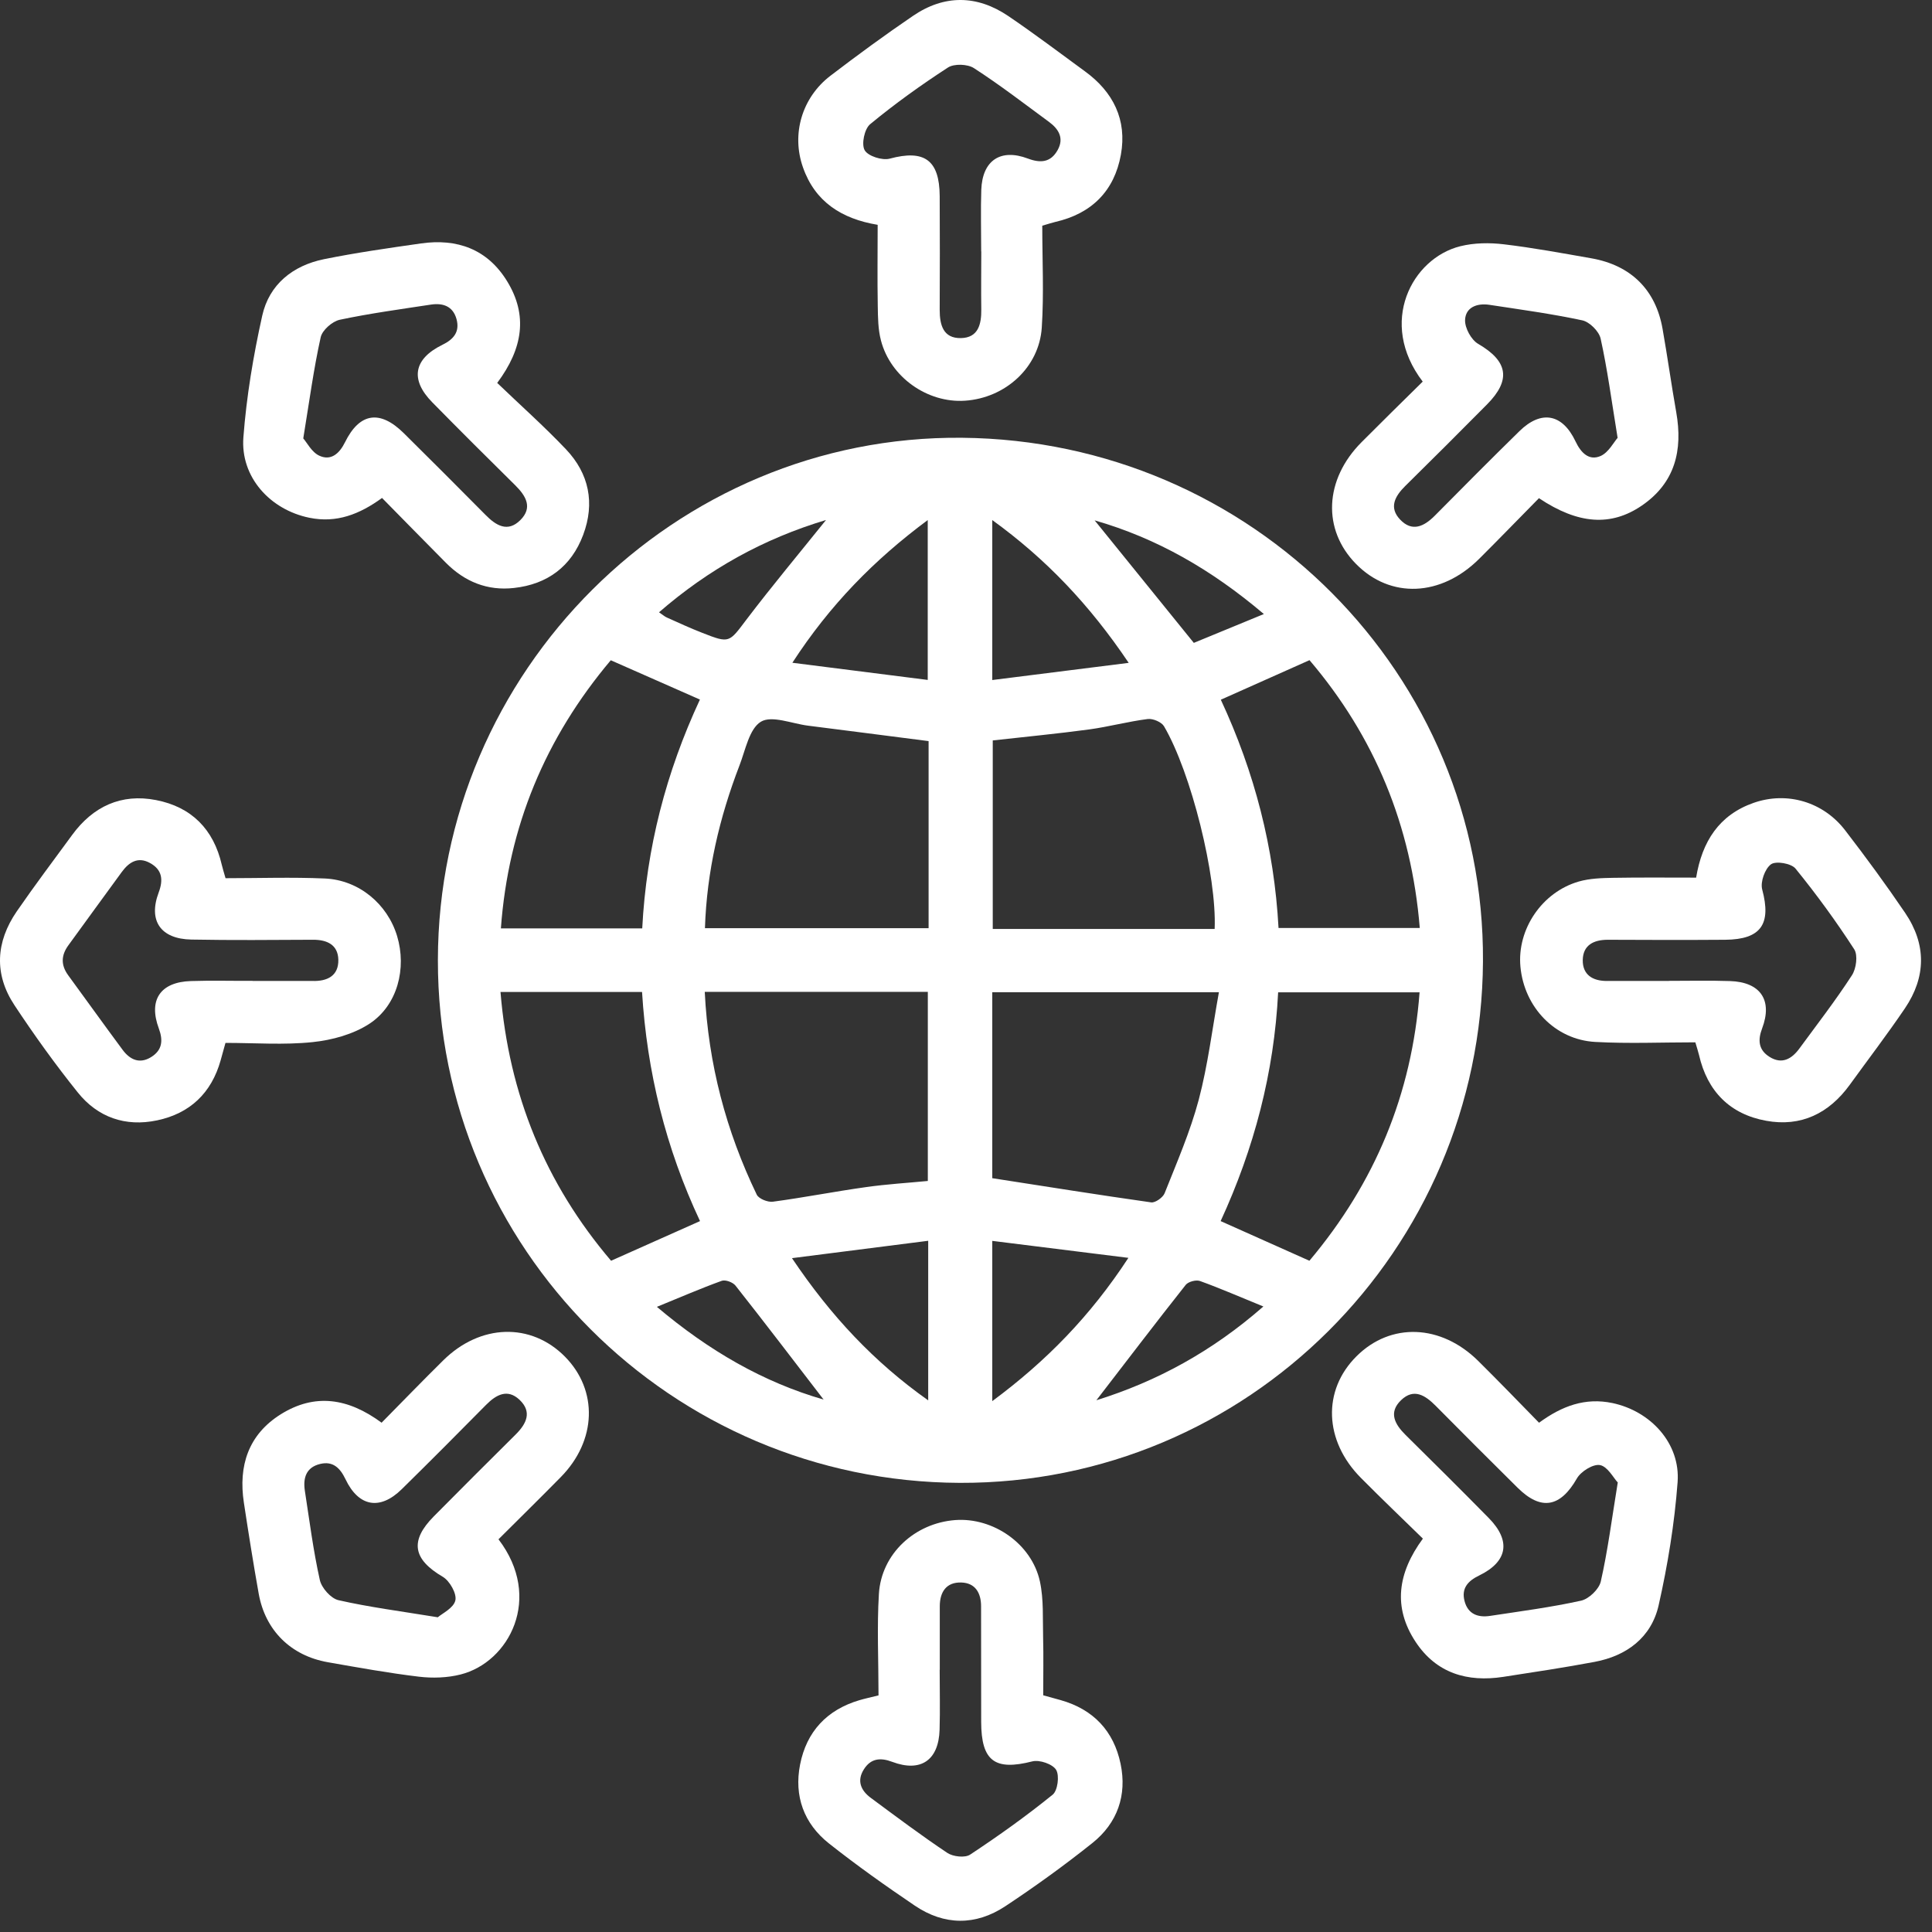 <svg width="158" height="158" viewBox="0 0 158 158" fill="none" xmlns="http://www.w3.org/2000/svg">
<rect x="0" y="0" width="158" height="158" fill="#333333" stroke="none"/>
<path d="M78.489 121.269C54.866 121.174 35.787 102.071 35.811 78.519C35.834 54.887 55.205 35.58 78.671 35.801C102.389 36.022 121.413 55.148 121.278 78.621C121.144 102.269 101.994 121.355 78.489 121.269ZM81.14 96.351C85.567 97.037 89.851 97.724 94.144 98.331C94.475 98.379 95.098 97.937 95.24 97.59C96.243 95.065 97.339 92.548 98.034 89.936C98.783 87.096 99.138 84.153 99.683 81.146H81.148V96.359L81.14 96.351ZM57.651 75.907H75.941V60.608C72.603 60.182 69.344 59.756 66.078 59.345C64.768 59.18 63.119 58.485 62.227 59.022C61.273 59.606 60.965 61.334 60.476 62.596C58.834 66.865 57.801 71.26 57.651 75.899V75.907ZM99.335 75.97C99.517 71.654 97.418 63.188 95.193 59.393C94.988 59.046 94.294 58.754 93.868 58.801C92.258 59.006 90.68 59.432 89.078 59.653C86.443 60.008 83.791 60.261 81.188 60.553V75.97H99.343H99.335ZM57.635 81.115C57.927 87.04 59.387 92.508 61.888 97.7C62.054 98.04 62.788 98.331 63.206 98.276C65.746 97.937 68.263 97.44 70.804 97.085C72.524 96.84 74.26 96.738 75.878 96.58V81.115H57.627H57.635ZM57.233 57.207C54.731 56.102 52.364 55.061 49.95 53.996C44.593 60.355 41.571 67.599 40.963 75.923H52.522C52.861 69.342 54.479 63.148 57.241 57.207H57.233ZM40.931 81.123C41.618 89.526 44.608 96.801 49.974 103.105C52.428 102.008 54.795 100.951 57.248 99.862C54.44 93.881 52.909 87.656 52.507 81.123H40.939H40.931ZM107.084 103.105C112.449 96.73 115.463 89.486 116.094 81.154H104.527C104.196 87.727 102.563 93.913 99.825 99.862C102.271 100.959 104.606 102 107.084 103.105ZM104.551 75.891H116.11C115.424 67.512 112.425 60.253 107.092 53.988C104.63 55.085 102.294 56.126 99.84 57.223C102.602 63.156 104.204 69.35 104.559 75.891H104.551ZM81.148 114.585C85.559 111.319 89.165 107.634 92.281 102.868C88.392 102.387 84.833 101.937 81.148 101.48V114.578V114.585ZM75.909 101.472C72.209 101.945 68.626 102.403 64.768 102.892C67.956 107.634 71.483 111.39 75.909 114.522V101.472ZM92.305 54.209C89.078 49.419 85.527 45.703 81.148 42.531V55.613C84.833 55.148 88.392 54.706 92.305 54.209ZM75.87 55.613V42.531C71.475 45.798 67.869 49.475 64.8 54.201C68.674 54.69 72.193 55.14 75.87 55.605V55.613ZM103.36 50.216C99.067 46.579 94.617 44.022 89.52 42.555C92.226 45.892 94.854 49.143 97.631 52.575C99.304 51.889 101.174 51.116 103.36 50.216ZM67.561 42.523C62.456 44.054 57.967 46.539 53.895 50.074C54.203 50.279 54.353 50.422 54.534 50.5C55.489 50.926 56.436 51.368 57.414 51.747C59.679 52.639 59.608 52.568 61.06 50.65C63.135 47.92 65.336 45.285 67.561 42.515V42.523ZM53.714 106.869C57.982 110.475 62.417 113.031 67.356 114.459C64.957 111.343 62.582 108.218 60.152 105.141C59.939 104.865 59.324 104.636 59.024 104.746C57.32 105.362 55.647 106.088 53.714 106.877V106.869ZM89.662 114.514C94.617 112.968 99.122 110.522 103.32 106.845C101.419 106.072 99.801 105.362 98.136 104.762C97.813 104.644 97.174 104.817 96.968 105.078C94.507 108.186 92.108 111.343 89.662 114.514Z" fill="white"/>
<path d="M125.866 40.732C124.201 42.42 122.599 44.077 120.966 45.703C117.841 48.811 113.707 48.977 110.898 46.121C108.128 43.312 108.302 39.225 111.347 36.163C113.012 34.49 114.693 32.841 116.35 31.208C112.665 26.379 115.474 21.124 119.419 20.138C120.555 19.854 121.818 19.838 122.993 19.98C125.384 20.264 127.759 20.706 130.142 21.124C133.377 21.692 135.405 23.697 135.965 26.892C136.368 29.165 136.683 31.453 137.086 33.725C137.63 36.826 136.991 39.485 134.269 41.347C131.752 43.067 129.069 42.886 125.866 40.748V40.732ZM132.288 35.8C131.791 32.747 131.452 30.19 130.9 27.689C130.765 27.089 129.992 26.324 129.4 26.198C126.891 25.661 124.335 25.314 121.794 24.927C120.792 24.777 119.845 25.133 119.814 26.182C119.798 26.837 120.319 27.792 120.887 28.123C123.317 29.535 123.601 31.066 121.605 33.078C119.388 35.319 117.155 37.544 114.914 39.753C114.077 40.582 113.572 41.505 114.496 42.483C115.482 43.533 116.46 43.059 117.344 42.168C119.632 39.856 121.928 37.544 124.256 35.264C126.039 33.512 127.775 33.828 128.848 36.1C129.282 37.015 129.937 37.71 130.9 37.291C131.554 37 131.973 36.163 132.296 35.8H132.288Z" fill="white"/>
<path d="M31.211 116.345C32.924 114.609 34.565 112.912 36.245 111.255C39.275 108.257 43.426 108.139 46.203 110.948C48.925 113.709 48.799 117.812 45.864 120.795C44.175 122.515 42.455 124.196 40.767 125.884C44.428 130.681 41.635 135.936 37.674 136.938C36.585 137.215 35.377 137.254 34.257 137.12C31.756 136.82 29.278 136.37 26.801 135.936C23.779 135.4 21.696 133.333 21.159 130.342C20.717 127.865 20.323 125.379 19.944 122.886C19.486 119.88 20.307 117.323 22.966 115.658C25.736 113.93 28.458 114.317 31.211 116.353V116.345ZM35.796 132.267C36.159 131.952 37.098 131.51 37.24 130.879C37.366 130.326 36.774 129.285 36.214 128.953C33.776 127.525 33.484 126.018 35.48 124.006C37.697 121.765 39.93 119.54 42.163 117.323C43.055 116.439 43.536 115.469 42.487 114.475C41.508 113.551 40.585 114.049 39.757 114.885C37.468 117.205 35.172 119.509 32.853 121.789C31.069 123.541 29.326 123.225 28.253 120.968C27.819 120.061 27.235 119.469 26.185 119.722C25.033 119.998 24.773 120.866 24.931 121.915C25.309 124.353 25.617 126.799 26.154 129.206C26.296 129.861 27.061 130.721 27.677 130.863C30.178 131.431 32.734 131.762 35.788 132.259L35.796 132.267Z" fill="white"/>
<path d="M116.364 125.829C114.66 124.164 112.956 122.538 111.299 120.865C108.277 117.828 108.135 113.701 110.936 110.916C113.729 108.131 117.84 108.28 120.894 111.302C122.566 112.959 124.207 114.656 125.864 116.352C127.75 114.971 129.644 114.277 131.869 114.743C134.994 115.405 137.432 118.041 137.195 121.213C136.942 124.598 136.39 127.983 135.641 131.296C135.041 133.916 133.029 135.423 130.393 135.912C127.924 136.378 125.43 136.749 122.937 137.135C120.002 137.585 117.469 136.843 115.773 134.279C113.895 131.439 114.305 128.63 116.364 125.829ZM132.295 121.228C131.948 120.865 131.474 119.934 130.851 119.816C130.291 119.706 129.281 120.337 128.957 120.913C127.608 123.264 126.038 123.58 124.105 121.662C121.864 119.445 119.639 117.22 117.422 114.979C116.562 114.111 115.623 113.496 114.573 114.514C113.532 115.524 114.076 116.486 114.952 117.354C117.232 119.603 119.505 121.86 121.754 124.148C123.592 126.018 123.3 127.714 120.957 128.85C120.041 129.292 119.497 129.9 119.773 130.941C120.049 131.999 120.862 132.299 121.856 132.149C124.342 131.77 126.851 131.446 129.305 130.902C129.944 130.76 130.772 129.963 130.914 129.332C131.482 126.831 131.806 124.274 132.303 121.228H132.295Z" fill="white"/>
<path d="M40.656 31.31C42.518 33.101 44.483 34.845 46.282 36.739C48.176 38.735 48.665 41.142 47.694 43.737C46.724 46.333 44.767 47.785 42.029 48.085C39.859 48.33 38.005 47.572 36.474 46.034C34.739 44.29 33.018 42.522 31.243 40.723C29.397 42.065 27.511 42.799 25.294 42.341C22.09 41.686 19.652 39.011 19.905 35.76C20.157 32.431 20.717 29.093 21.443 25.826C22.011 23.262 23.945 21.716 26.501 21.195C29.121 20.666 31.772 20.288 34.423 19.909C37.39 19.483 39.867 20.382 41.469 22.994C43.181 25.779 42.763 28.501 40.672 31.302L40.656 31.31ZM24.797 35.847C25.104 36.194 25.491 36.983 26.114 37.267C27.069 37.709 27.756 37.094 28.213 36.171C29.405 33.748 31.07 33.496 33.018 35.421C35.259 37.638 37.484 39.863 39.702 42.104C40.562 42.98 41.516 43.564 42.55 42.538C43.584 41.513 43.015 40.558 42.14 39.69C39.859 37.441 37.587 35.176 35.346 32.896C33.523 31.042 33.823 29.354 36.175 28.201C37.098 27.752 37.618 27.136 37.334 26.095C37.042 25.038 36.222 24.761 35.236 24.911C32.75 25.29 30.249 25.629 27.787 26.15C27.172 26.284 26.351 27.002 26.225 27.586C25.657 30.142 25.31 32.746 24.805 35.831L24.797 35.847Z" fill="white"/>
<path d="M71.846 138.658C71.846 135.794 71.712 133.056 71.877 130.342C72.082 127.067 74.805 124.566 78.111 124.313C81.227 124.077 84.383 126.262 85.046 129.34C85.362 130.807 85.267 132.369 85.306 133.884C85.346 135.455 85.314 137.033 85.314 138.642C85.843 138.792 86.293 138.911 86.743 139.037C89.417 139.794 91.082 141.562 91.642 144.244C92.179 146.817 91.382 149.089 89.338 150.722C87.042 152.553 84.652 154.281 82.206 155.898C79.791 157.492 77.227 157.476 74.812 155.843C72.422 154.226 70.062 152.553 67.798 150.762C65.739 149.136 64.926 146.88 65.431 144.307C65.96 141.617 67.616 139.834 70.275 139.045C70.725 138.911 71.183 138.816 71.846 138.65V138.658ZM76.856 136.567H76.848C76.848 138.192 76.888 139.826 76.84 141.451C76.769 143.952 75.302 144.962 72.974 144.087C71.996 143.716 71.207 143.802 70.646 144.702C70.055 145.633 70.402 146.43 71.214 147.03C73.282 148.56 75.341 150.107 77.479 151.535C77.945 151.843 78.923 151.953 79.341 151.669C81.661 150.138 83.934 148.513 86.088 146.769C86.498 146.438 86.656 145.215 86.372 144.741C86.088 144.268 85.015 143.897 84.423 144.047C81.361 144.828 80.249 144.031 80.241 140.82C80.233 137.664 80.241 134.516 80.233 131.359C80.233 130.263 79.752 129.45 78.615 129.418C77.392 129.379 76.856 130.192 76.856 131.367C76.856 133.103 76.856 134.839 76.856 136.567Z" fill="white"/>
<path d="M85.237 18.457C85.237 21.235 85.379 24.02 85.197 26.79C84.984 30.048 82.222 32.55 78.916 32.77C75.855 32.976 72.825 30.853 72.044 27.839C71.807 26.939 71.799 25.969 71.784 25.03C71.744 22.837 71.776 20.635 71.776 18.386C68.825 17.897 66.655 16.501 65.669 13.692C64.706 10.97 65.582 7.987 67.902 6.204C70.111 4.515 72.36 2.866 74.656 1.304C77.22 -0.448 79.895 -0.424 82.459 1.312C84.59 2.756 86.641 4.31 88.716 5.825C91.044 7.514 92.18 9.802 91.667 12.65C91.131 15.617 89.276 17.471 86.302 18.15C86.002 18.221 85.71 18.323 85.237 18.457ZM80.242 20.564C80.242 18.884 80.195 17.203 80.25 15.522C80.337 13.124 81.82 12.121 84.061 12.966C85.103 13.36 85.931 13.281 86.491 12.279C87.036 11.309 86.586 10.559 85.797 9.975C83.769 8.484 81.765 6.938 79.65 5.573C79.129 5.233 78.025 5.194 77.52 5.525C75.319 6.953 73.18 8.492 71.16 10.157C70.695 10.543 70.434 11.782 70.71 12.279C70.979 12.768 72.147 13.139 72.762 12.974C75.579 12.216 76.833 13.068 76.849 16.043C76.865 19.144 76.865 22.245 76.849 25.346C76.849 26.584 77.141 27.673 78.577 27.65C80.013 27.626 80.266 26.506 80.25 25.283C80.226 23.704 80.25 22.126 80.25 20.556L80.242 20.564Z" fill="white"/>
<path d="M18.437 85.296C18.287 85.825 18.169 86.275 18.043 86.717C17.293 89.392 15.525 91.064 12.843 91.625C10.263 92.169 7.99 91.38 6.357 89.336C4.519 87.048 2.798 84.65 1.181 82.204C-0.5 79.663 -0.342 77.028 1.37 74.534C2.83 72.419 4.377 70.36 5.899 68.285C7.604 65.95 9.916 64.876 12.756 65.429C15.652 65.989 17.467 67.812 18.137 70.723C18.208 71.023 18.303 71.323 18.445 71.82C21.143 71.82 23.858 71.725 26.572 71.844C29.357 71.97 31.685 73.934 32.474 76.546C33.271 79.189 32.513 82.211 30.217 83.719C28.892 84.586 27.164 85.06 25.562 85.225C23.227 85.47 20.852 85.289 18.445 85.289L18.437 85.296ZM20.654 80.223C22.019 80.223 23.384 80.223 24.757 80.223C25.018 80.223 25.286 80.215 25.546 80.223C26.769 80.263 27.7 79.805 27.669 78.479C27.637 77.256 26.738 76.846 25.586 76.854C22.272 76.87 18.966 76.901 15.652 76.838C13.135 76.791 12.109 75.299 12.977 72.988C13.371 71.938 13.261 71.118 12.259 70.573C11.281 70.037 10.547 70.51 9.963 71.307C8.503 73.295 7.059 75.299 5.6 77.296C4.992 78.124 4.968 78.921 5.576 79.757C7.067 81.793 8.535 83.845 10.034 85.865C10.633 86.669 11.423 87.032 12.361 86.448C13.261 85.888 13.356 85.107 12.993 84.121C12.117 81.778 13.111 80.31 15.612 80.231C17.293 80.176 18.974 80.223 20.654 80.215V80.223Z" fill="white"/>
<path d="M138.709 71.781C139.198 68.807 140.595 66.645 143.412 65.658C146.134 64.704 149.101 65.564 150.9 67.907C152.596 70.109 154.245 72.357 155.807 74.661C157.551 77.233 157.52 79.9 155.784 82.465C154.34 84.595 152.777 86.639 151.27 88.722C149.574 91.057 147.286 92.178 144.437 91.657C141.471 91.12 139.624 89.243 138.946 86.276C138.875 85.976 138.772 85.684 138.646 85.242C135.908 85.242 133.178 85.361 130.456 85.21C127.173 85.029 124.648 82.37 124.341 79.056C124.057 76.003 126.1 72.957 129.122 72.089C130.014 71.837 130.984 71.805 131.923 71.789C134.125 71.75 136.334 71.773 138.709 71.773V71.781ZM136.444 80.216C138.125 80.216 139.798 80.177 141.479 80.232C143.972 80.311 144.982 81.794 144.106 84.106C143.735 85.084 143.822 85.873 144.714 86.433C145.724 87.065 146.52 86.607 147.144 85.763C148.603 83.775 150.111 81.826 151.452 79.758C151.807 79.214 151.949 78.117 151.641 77.636C150.166 75.356 148.556 73.146 146.836 71.032C146.489 70.606 145.226 70.392 144.832 70.684C144.335 71.047 143.948 72.128 144.114 72.744C144.871 75.569 144.027 76.831 141.084 76.855C137.888 76.878 134.685 76.871 131.489 76.855C130.33 76.855 129.462 77.289 129.438 78.512C129.422 79.727 130.258 80.232 131.426 80.224C133.107 80.216 134.78 80.224 136.46 80.224L136.444 80.216Z" fill="white"/>
</svg>
